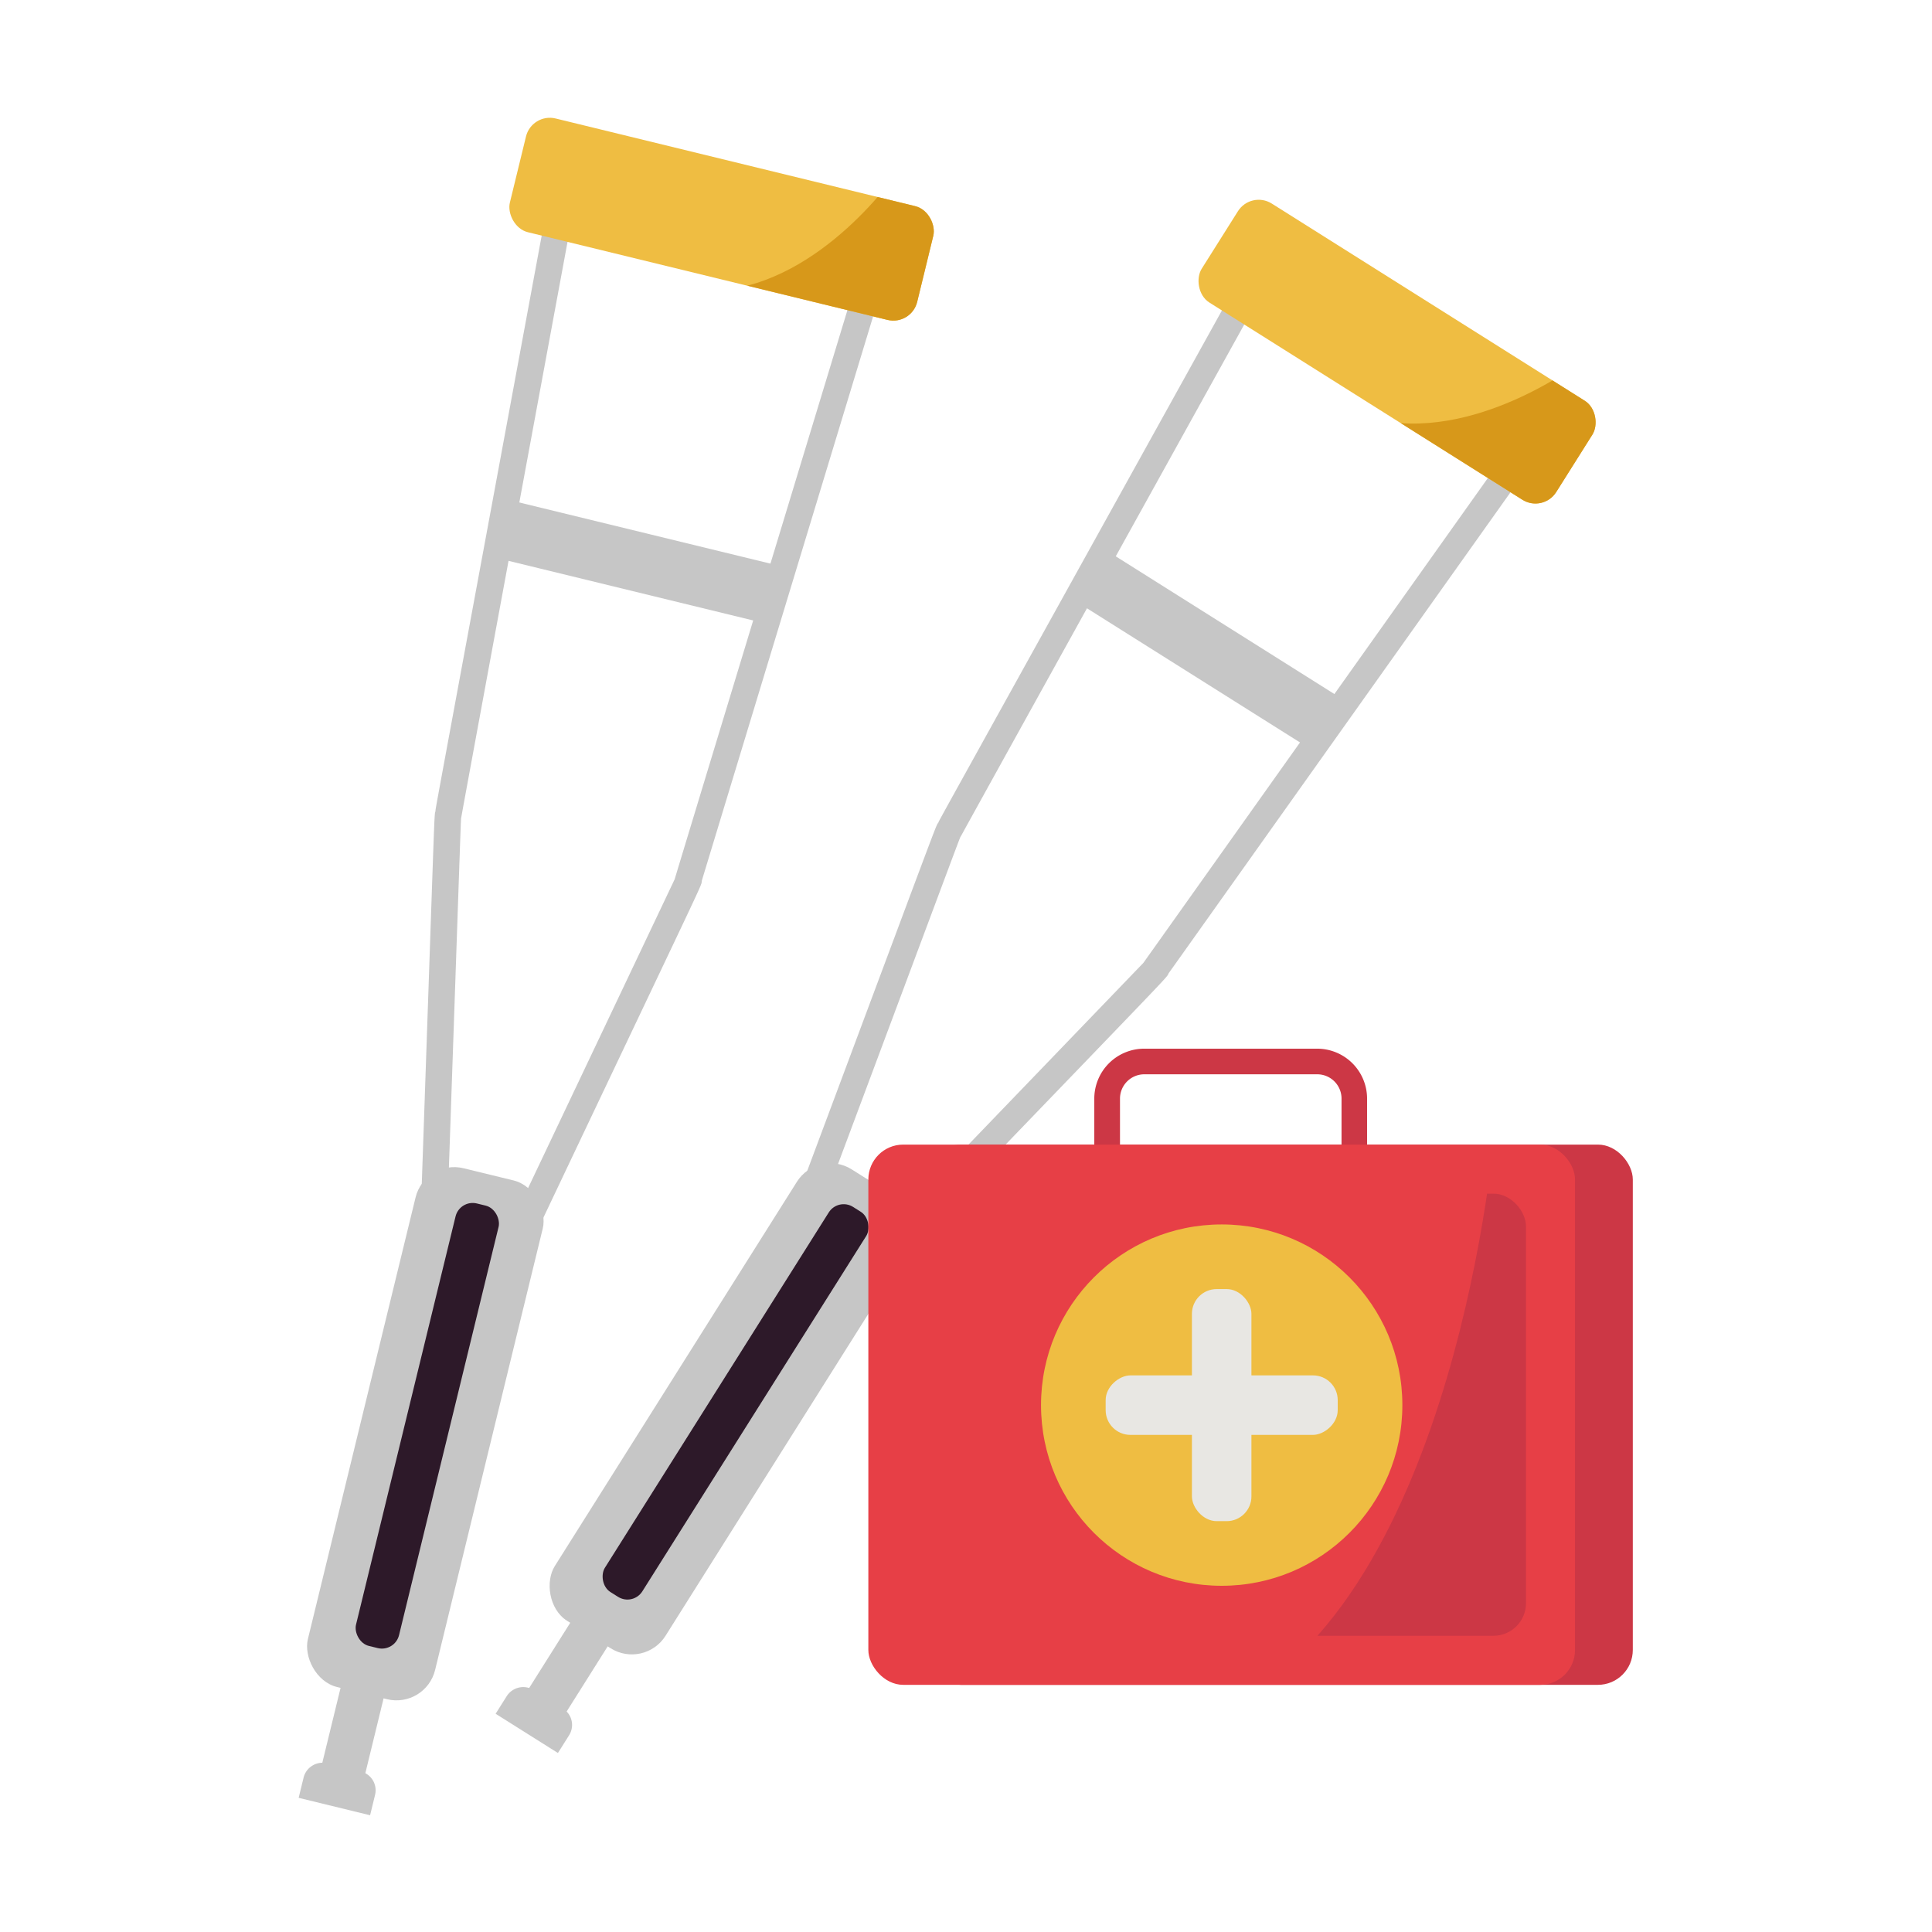 <svg id="Walking_Aid" height="512" viewBox="0 0 512 512" width="512" xmlns="http://www.w3.org/2000/svg" xmlns:xlink="http://www.w3.org/1999/xlink" data-name="Walking Aid"><clipPath id="clip-path"><rect height="31.01" rx="6.5" transform="matrix(.972 .237 -.237 .972 19.15 -43.59)" width="111.05" x="135.65" y="42.49"/></clipPath><clipPath id="clip-path-2"><rect height="31.01" rx="6.5" transform="matrix(.846 .533 -.533 .846 106.6 -183.01)" width="111.05" x="314.8" y="77.66"/></clipPath><clipPath id="clip-path-3"><rect height="117.17" rx="8.63" width="161.28" x="243.12" y="316.33"/></clipPath><g fill="#c6c6c6"><path d="m140.37 325.65c-.62 0 1.36.43-26-6.22a3.5 3.5 0 0 1 -2.67-3.52c3.67-105.87 3.33-99.48 3.72-101 .07-1.08-2.06 10.66 30.6-165.8a3.5 3.5 0 0 1 4.27-2.76l82.51 20.12a3.5 3.5 0 0 1 2.52 4.42c-51.56 169.83-49.24 162.2-49.32 162.47-.36 2 3.11-5.71-42.45 90.29a3.51 3.51 0 0 1 -3.18 2zm-21.54-12.35 19.59 4.77 40.38-85.07c0-.1 27.31-90 48.75-160.6l-75.29-18.34c-32 172.92-30 162.43-30 162.53-.15.47.15-6.67-3.43 96.71z"/><path d="m87.94 440.23h11.73v35.2h-11.73z" transform="matrix(.972 .237 -.237 .972 111 -9.19)"/><path d="m85.47 468h9.17a5.12 5.12 0 0 1 5.12 5.12v5.56a0 0 0 0 1 0 0h-19.48a0 0 0 0 1 0 0v-5.5a5.19 5.19 0 0 1 5.19-5.18z" transform="matrix(.972 .237 -.237 .972 114.56 -7.86)"/></g><rect fill="#efbd42" height="31.01" rx="6.5" transform="matrix(.972 .237 -.237 .972 19.15 -43.59)" width="111.05" x="135.65" y="42.49"/><path d="m203.76 165.44-73.15-17.82 1.54-15.79 77.5 18.87z" fill="#c6c6c6"/><rect fill="#c6c6c6" height="141.44" rx="10.53" transform="matrix(.972 .237 -.237 .972 93.06 -15.91)" width="34.68" x="95.48" y="309.04"/><rect fill="#2d1929" height="120.64" rx="4.67" transform="matrix(.972 .237 -.237 .972 92.58 -16.09)" width="11.73" x="107.47" y="317.33"/><g clip-path="url(#clip-path)"><path d="m237.92 45.44s-19.85 29.46-47.53 31.56l55.79 16.17 9.88-29.94-5.43-14.69z" fill="#d7981a"/></g><path d="m236.41 330.48-21.9-13.79a3.5 3.5 0 0 1 -1.41-4.19c37.2-99.5 34.78-93.33 35.58-94.5.42-1-5.26 9.32 81.67-147.5a3.5 3.5 0 0 1 4.92-1.27l71.84 45.24a3.5 3.5 0 0 1 1 5c-101.8 143.24-98.2 138.19-98.37 138.39-1 1.77 4.68-4.34-68.93 72.14a3.49 3.49 0 0 1 -4.4.48zm-15.75-18.19 17.06 10.71 65.28-67.82c.09-.1 53.39-75.15 97.21-136.81l-65.53-41.29c-85.26 153.81-80 144.49-80.06 144.59-.29.4 2.29-6.36-33.96 90.62z" fill="#c6c6c6"/><path d="m145.17 423.79h11.73v35.2h-11.73z" fill="#c6c6c6" transform="matrix(.846 .533 -.533 .846 258.44 -12.6)"/><path d="m138 449.57h9.17a5.12 5.12 0 0 1 5.12 5.12v5.56a0 0 0 0 1 0 0h-19.51a0 0 0 0 1 0 0v-5.5a5.19 5.19 0 0 1 5.22-5.18z" fill="#c6c6c6" transform="matrix(.846 .533 -.533 .846 264.33 -5.98)"/><rect fill="#efbd42" height="31.01" rx="6.5" transform="matrix(.846 .533 -.533 .846 106.6 -183.01)" width="111.05" x="314.8" y="77.66"/><path d="m348.14 199.04-63.71-40.12 6.49-14.49 67.49 42.51z" fill="#c6c6c6"/><rect fill="#c6c6c6" height="141.44" rx="10.53" transform="matrix(.846 .533 -.533 .846 228.79 -45.87)" width="34.68" x="176.52" y="302.68"/><rect fill="#2d1929" height="120.64" rx="4.67" transform="matrix(.846 .533 -.533 .846 227.99 -46.77)" width="11.73" x="189.15" y="311.24"/><g clip-path="url(#clip-path-2)"><path d="m418.64 96.1s-28.18 21.63-55.1 14.83l47.78 33.07 18.87-25.26-.48-15.66z" fill="#d7981a"/></g><path d="m349.09 332.54h-45.84a13.24 13.24 0 0 1 -13.25-13.23v-28.17a13.24 13.24 0 0 1 13.23-13.23h45.84a13.24 13.24 0 0 1 13.22 13.23v28.17a13.24 13.24 0 0 1 -13.2 13.23zm-45.84-47.84a6.45 6.45 0 0 0 -6.44 6.44v28.17a6.45 6.45 0 0 0 6.44 6.44h45.84a6.44 6.44 0 0 0 6.43-6.44v-28.17a6.44 6.44 0 0 0 -6.43-6.44z" fill="#cc3745"/><rect fill="#cc3745" height="143.17" rx="9.24" width="187.28" x="245.43" y="303.33"/><rect fill="#e73f46" height="143.17" rx="9.24" width="187.28" x="230.12" y="303.33"/><circle cx="323.76" cy="372.37" fill="#efbd42" r="47.88"/><rect fill="#e8e7e3" height="61.5" rx="6.56" width="15.77" x="315.87" y="341.62"/><rect fill="#e8e7e3" height="61.5" rx="6.56" transform="matrix(0 -1 1 0 -48.61 696.13)" width="15.77" x="315.87" y="341.62"/><g clip-path="url(#clip-path-3)"><path d="m396.21 299s-9.89 125-72.45 154h93.64v-154z" fill="#cc3745"/></g></svg>